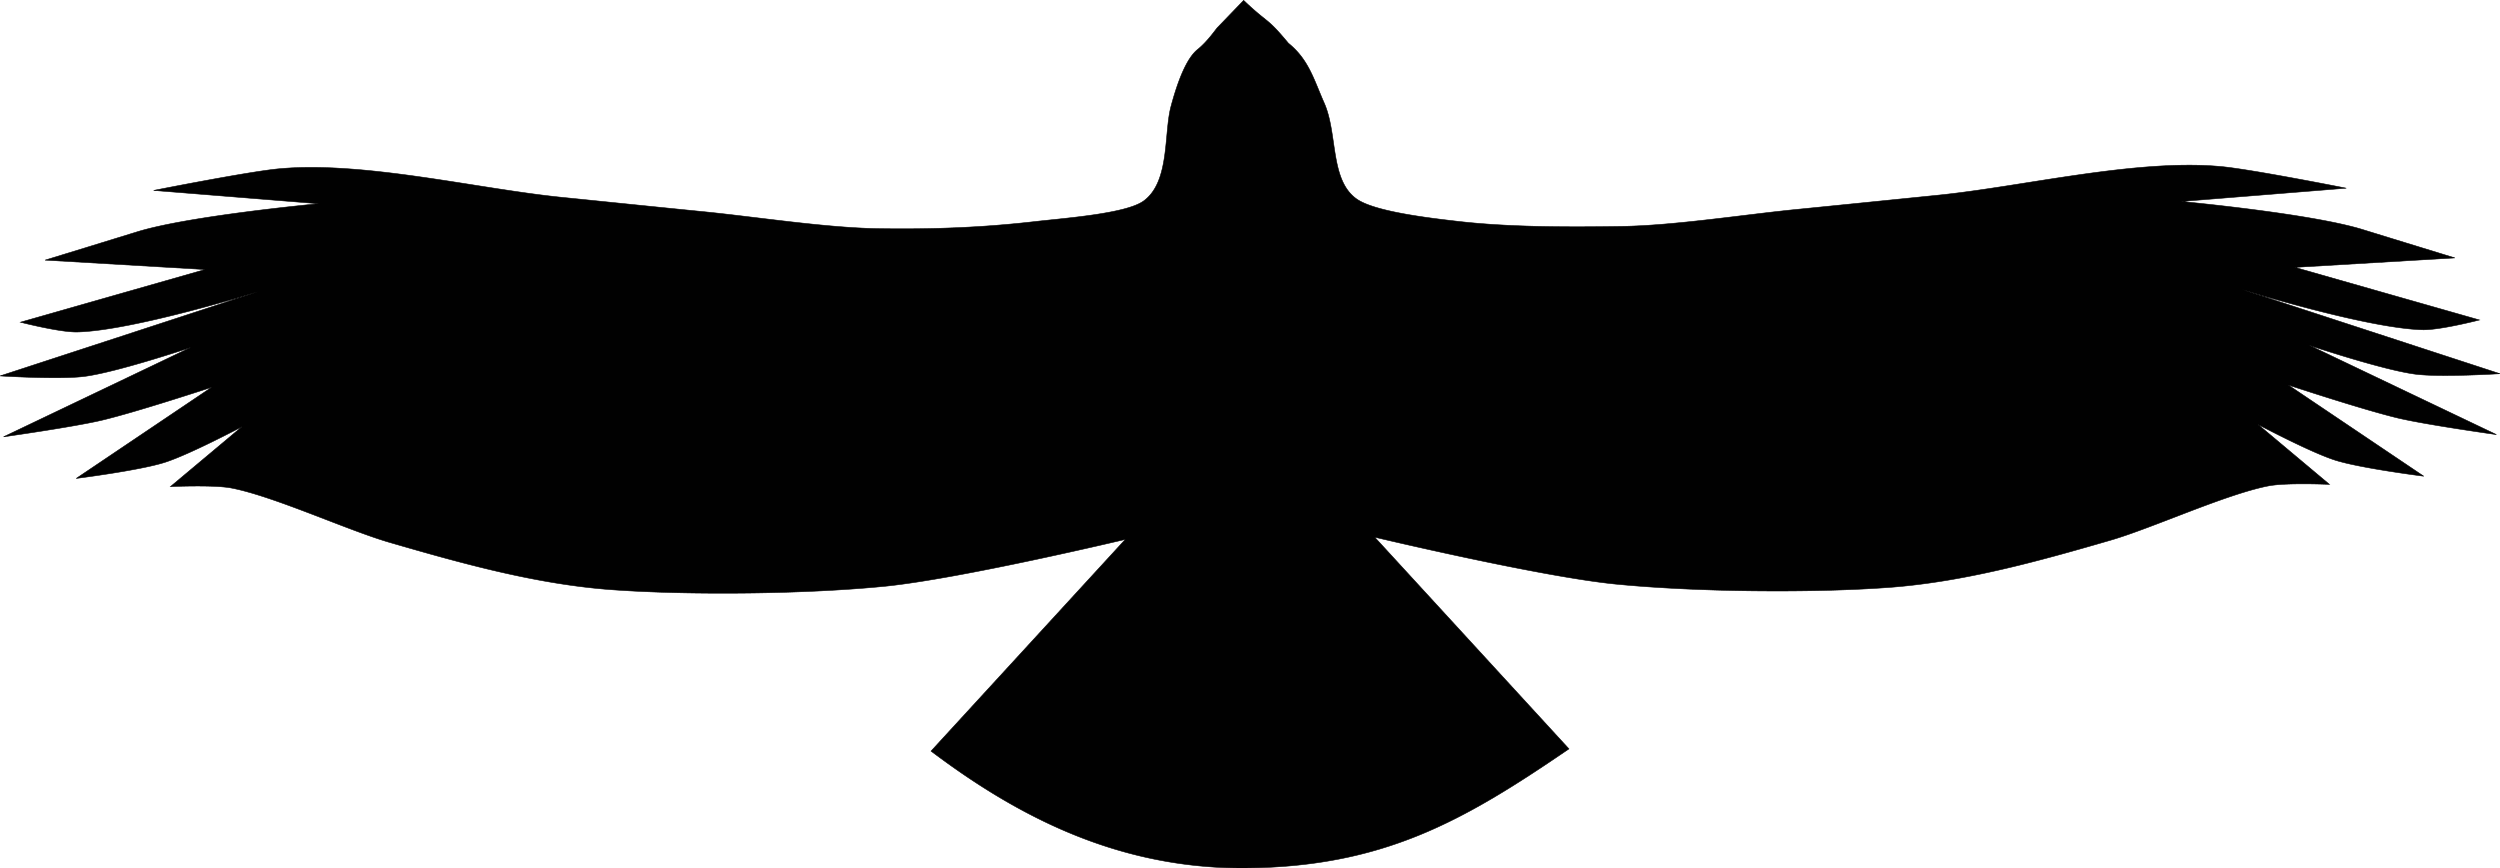 <svg xmlns="http://www.w3.org/2000/svg" xmlns:dc="http://dublincore.org/documents/dcmi-terms/" height="162.037" version="1.2" viewBox="0 0 466.539 162.037" width="466.539" overflow="inherit"><path d="M227.277 5.058c-.27.198-1.788 2.564-3.795 4.181-2.007 1.617-3.637 5.701-4.953 10.596-1.364 5.072-.167 14.089-5.119 17.674-3.277 2.373-14.61 3.187-20.382 3.848-9.102 1.042-18.445 1.483-29.196 1.307-9.826-.162-22.797-2.196-32.561-3.164-7.922-.785-18.478-1.873-26.398-2.673-15.841-1.602-36.937-6.793-52.796-5.332-5.694.524-23.402 4.04-23.402 4.04l30.764 2.479s-24.146 2.248-33.828 5.243a9366.315 9366.315 0 0 1-17.205 5.288l29.856 1.752-34.446 9.832s7.372 1.905 10.614 1.826c10.434-.252 33.691-7.515 33.691-7.515L.016 70.154s11.076.697 15.75.089c6.163-.803 19.824-5.406 19.824-5.406L.666 81.517s12.826-1.81 18.198-3.06c6.331-1.474 20.646-6.193 20.646-6.193l-25.285 17.02s11.709-1.48 16.452-2.971c4.632-1.455 14.5-6.698 14.5-6.698l-13.37 11.199s8.066-.383 11.401.267c8.008 1.562 21.663 7.869 29.446 10.13 13.456 3.908 27.493 7.84 41.635 8.852 14.635 1.048 36.117.804 50.708-.638 14.154-1.399 45.007-8.764 45.007-8.764l-36.259 39.508c16.923 12.771 35.337 21.79 58.104 21.818 26.19-.118 41.091-8.67 60.944-22.233l-36.258-39.509s30.854 7.364 45.006 8.764c14.592 1.442 36.074 1.686 50.709.639 14.141-1.013 28.18-4.93 41.635-8.838 7.783-2.261 21.438-8.568 29.445-10.129 3.336-.65 11.385-.282 11.385-.282L421.361 79.2s9.852 5.243 14.482 6.698c4.742 1.49 16.469 2.971 16.469 2.971l-25.285-17.021s14.316 4.734 20.646 6.208c5.371 1.25 18.197 3.045 18.197 3.045l-34.924-16.665s13.645 4.589 19.809 5.392c4.674.609 15.768-.089 15.768-.089L418.4 54.024s23.273 7.263 33.707 7.515c3.242.079 10.598-1.826 10.598-1.826l-34.445-9.817 29.857-1.768s-11.902-3.647-17.205-5.288c-9.682-2.995-33.828-5.242-33.828-5.242l30.764-2.48s-17.691-3.516-23.385-4.04c-15.859-1.461-36.973 3.746-52.814 5.347-7.92.801-18.477 1.873-26.398 2.658-9.764.969-22.719 3.002-32.545 3.164-10.75.177-21.422.115-30.523-.928-5.771-.66-15.793-1.854-19.07-4.227-4.951-3.584-3.447-12.104-5.993-17.863-1.933-4.371-2.894-8.112-6.684-11.164-4.171-5.025-3.601-3.472-8.352-7.994l-4.807 4.987z" fill="#010101" stroke="#010101" stroke-width=".1"/></svg>